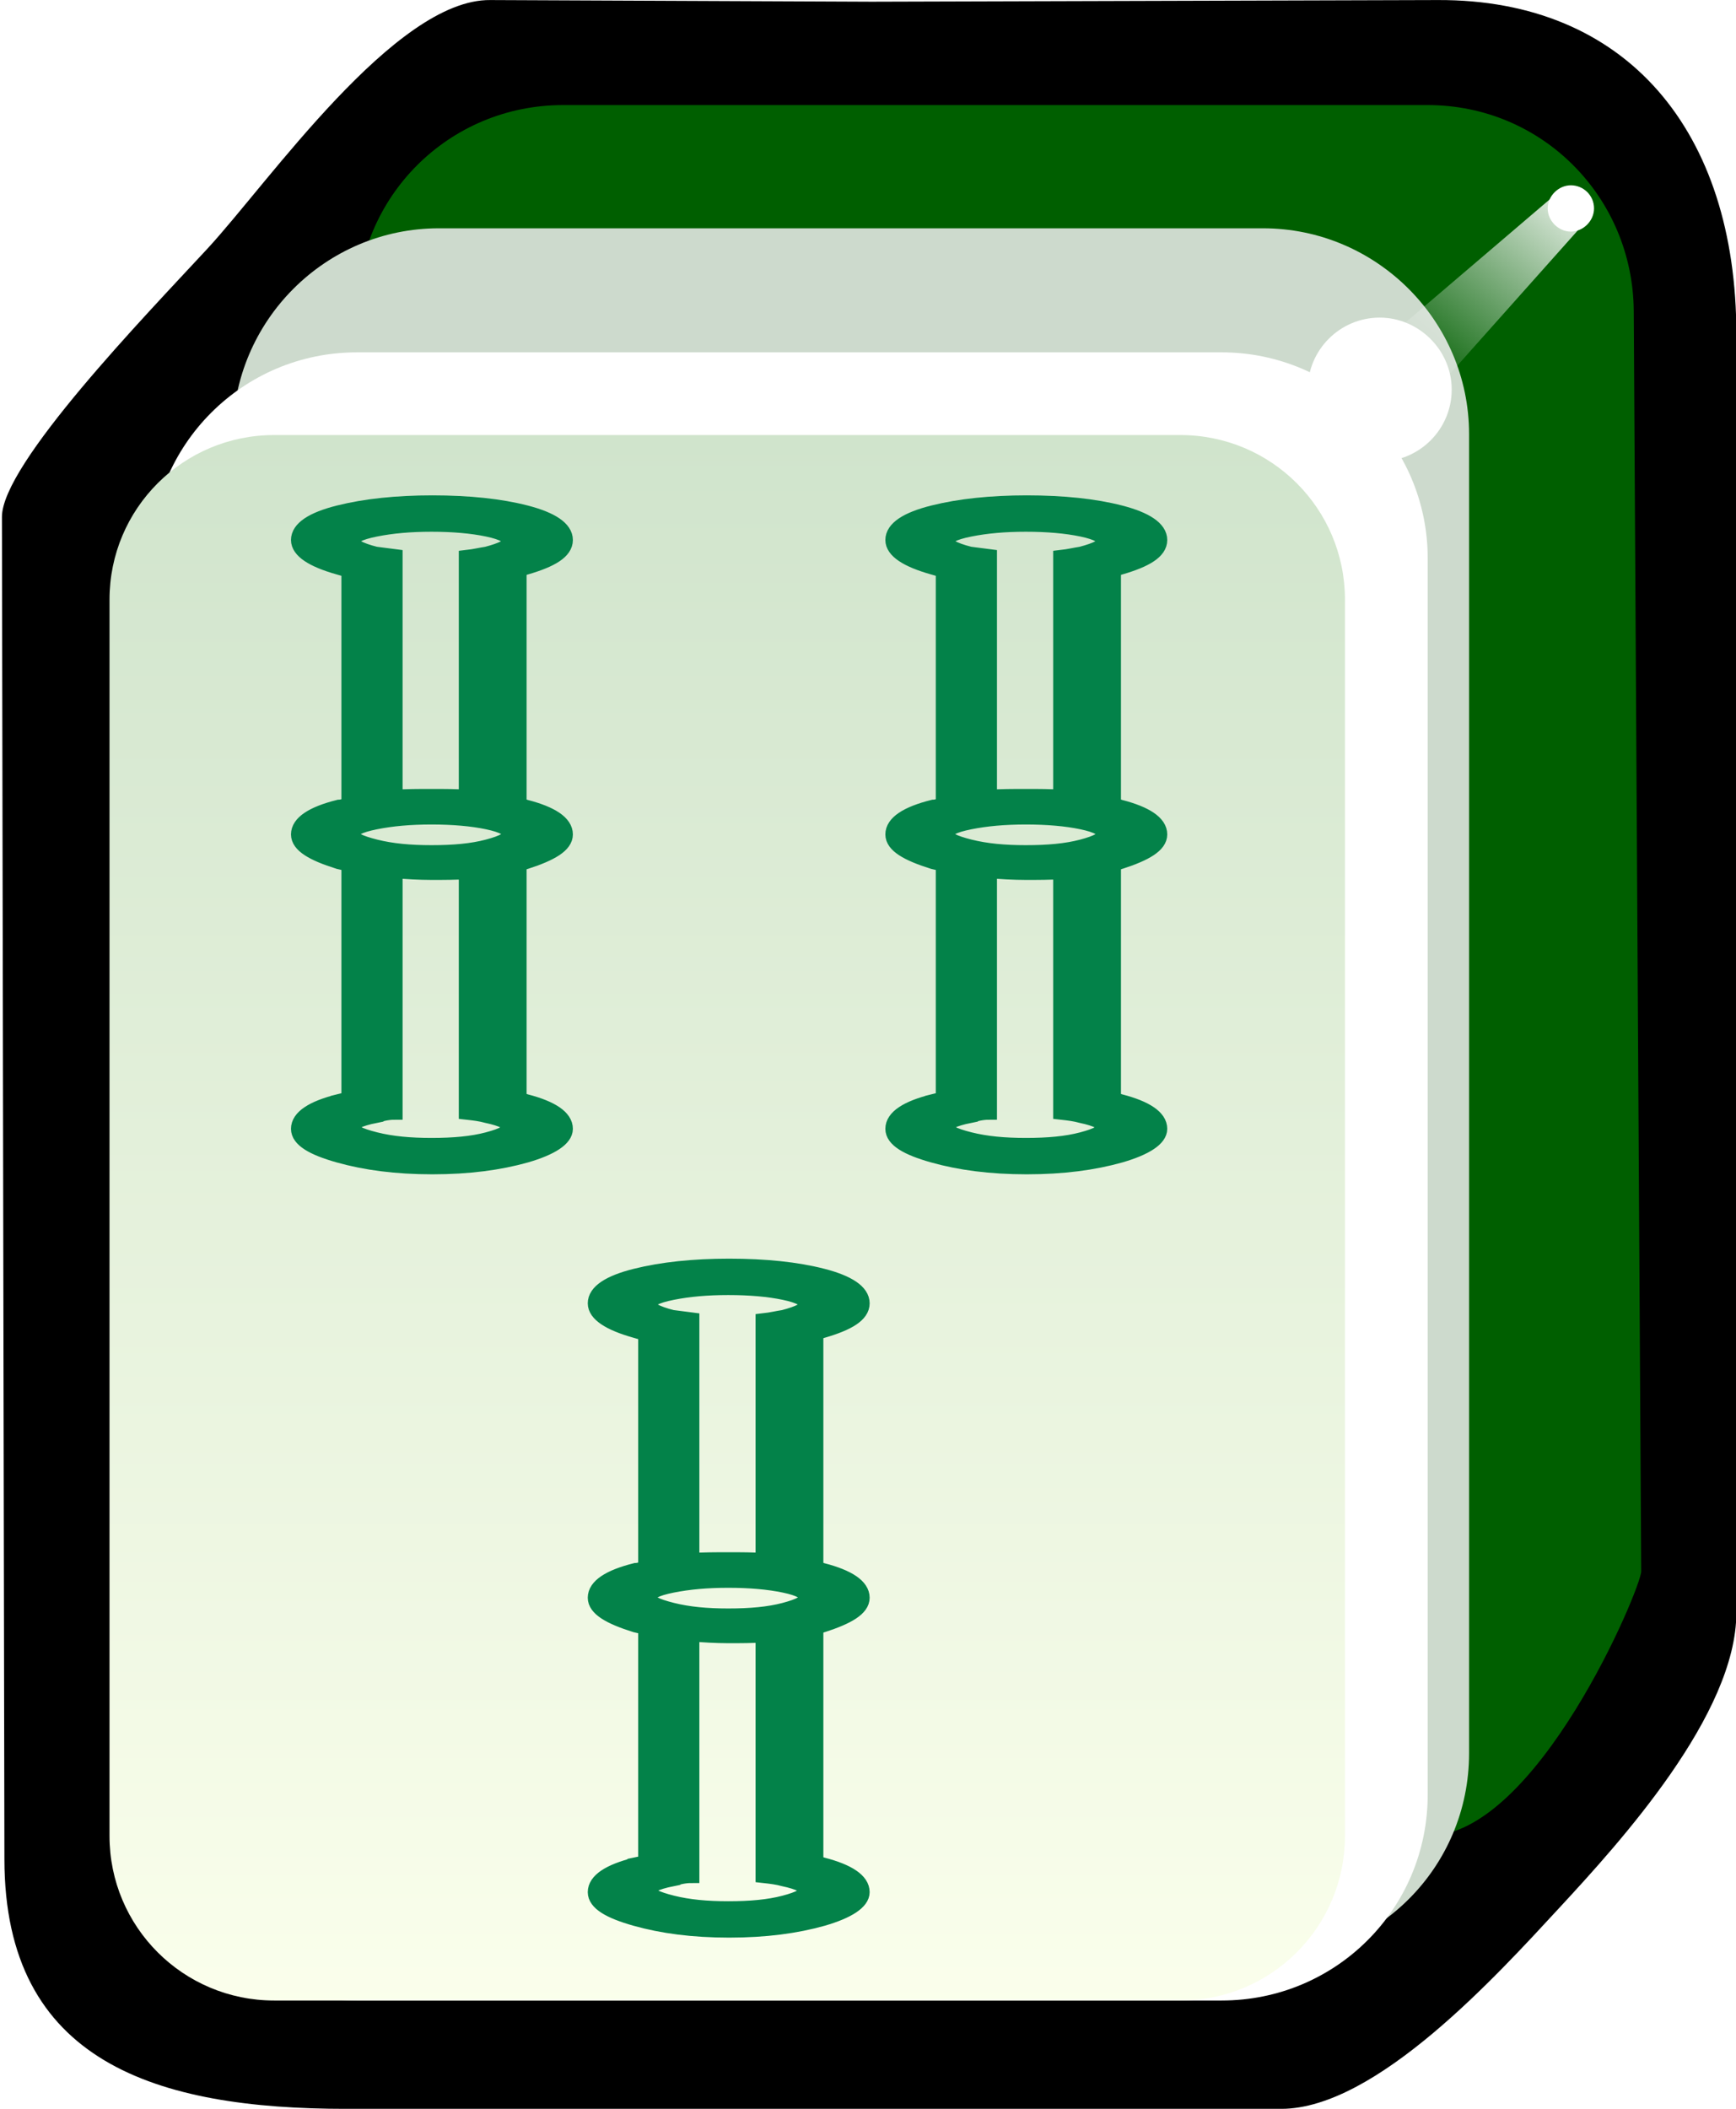 <svg xmlns="http://www.w3.org/2000/svg" id="svg2985" x="0" y="0" enable-background="new -192 293.9 210 255" version="1.1" viewBox="-192 293.9 210 255" xml:space="preserve"><style>.st446{fill:#fff}.st447{fill:#038249;stroke:#038249;stroke-width:2;stroke-miterlimit:10}</style><switch><g><filter id="filter3970-5" width="1.217" height="1.215" x="-.109" y="-.108" color-interpolation-filters="sRGB"><feGaussianBlur id="feGaussianBlur3972-8" stdDeviation=".128"/></filter><g id="g4630" transform="matrix(1.001 0 0 1 -1.376 203.406)"><g id="g3062"><path id="rect4031" d="M-131.2 90.5l46.1.2 68.4-.2c22.9-.1 36.1 15.9 36.1 40.4v154.6c0 12.3-14 27.7-21.4 35.7s-22.1 24.3-33.6 24.3h-113c-22.9 0-41.3-5.6-41.3-30.2l-.3-162.3c0-6.4 17.3-24.3 24.8-32.4 7.4-8 22.7-30.2 34.2-30.1z"/><path id="rect3767" fill="#005f00" d="M-122.4 103.2h104.5c13.8 0 24.8 11.1 24.9 24.9l.9 152.4c0 2-12.6 32-25.8 32h-104.5c-13.8 0-24.9-11.1-24.9-24.9V128.1c0-13.8 11.1-24.9 24.9-24.9z"/><path id="rect3861" fill="#cddacd" d="M-137.4 118.1h99.6c13.7 0 24.9 11.2 24.9 24.9v159.5c0 13.8-11.1 24.9-24.9 24.9h-99.6c-13.7 0-24.9-11.2-24.9-24.9V143.1c0-13.8 11.2-25 24.9-25z"/><path id="rect3765" d="M-147.3 133.1h104.5c13.7 0 24.9 11.2 24.9 24.9v149.5c0 13.8-11.1 24.9-24.9 24.9h-104.5c-13.7 0-24.9-11.2-24.9-24.9V158c0-13.7 11.1-24.9 24.9-24.9z" class="st446"/><linearGradient id="rect3008_1_" x1="-324.883" x2="-324.883" y1="569.587" y2="531.068" gradientTransform="matrix(4.981 0 0 -4.984 1515.62 2981.96)" gradientUnits="userSpaceOnUse"><stop offset="0" stop-color="#d0e4cc"/><stop offset="1" stop-color="#fbffec"/></linearGradient><path id="rect3008" fill="url(#rect3008_1_)" d="M-157.3 143.1h109.5c11 0 19.9 8.9 19.9 19.9v149.5c0 11-8.9 19.9-19.9 19.9h-109.5c-11 0-19.9-8.9-19.9-19.9V163c0-11 8.9-19.9 19.9-19.9z"/><path id="path3932" d="M2.2 115.7c0 1.5-1.3 2.8-2.8 2.8s-2.8-1.3-2.8-2.8 1.3-2.8 2.8-2.8 2.8 1.2 2.8 2.8z" class="st446"/><g id="path3936" filter="url(#filter3970-5)"><linearGradient id="SVGID_1_" x1="-315.771" x2="-318.887" y1="590.47" y2="587.001" gradientTransform="matrix(7.101 0 0 -6.689 2243.616 4061.265)" gradientUnits="userSpaceOnUse"><stop offset="0" stop-color="#fff"/><stop offset="1" stop-color="#fff" stop-opacity="0"/></linearGradient><path fill="url(#SVGID_1_)" d="M-2.8 114.3l-28.8 24.6 8.2 6 25.2-28.3z"/></g><path id="path3882" d="M-15 137.6c0 4.8-3.9 8.7-8.7 8.7-4.8 0-8.7-3.9-8.7-8.7 0-4.8 3.9-8.7 8.7-8.7 4.7 0 8.7 3.9 8.7 8.7z" class="st446"/></g></g><path d="M-79.1 427.2c-3.2.8-4.8 1.9-4.8 3.2 0 1.2 1.6 2.2 4.8 3.1 3.2.9 6.9 1.4 11.3 1.4s8.1-.5 11.3-1.4c3.1-.9 4.7-2 4.7-3.1 0-1.3-1.6-2.4-4.7-3.2-.2-.1-.5-.1-.9-.2v-28.8c.4-.1.7-.1.9-.2 3.1-1 4.7-2 4.7-3.2 0-1.3-1.6-2.4-4.7-3.2-.2-.1-.5-.1-.9-.2v-28.8c.4-.1.7-.1.9-.2 3.1-.9 4.7-1.9 4.7-3.2 0-1.3-1.6-2.4-4.7-3.2-3.1-.8-6.9-1.2-11.3-1.2-4.3 0-8.1.4-11.3 1.2-3.2.8-4.8 1.9-4.8 3.2 0 1.2 1.6 2.3 4.8 3.2.4.1.9.3 1.3.3v28.6c-.4.1-.9.3-1.3.3-3.2.8-4.8 1.9-4.8 3.2 0 1.2 1.6 2.2 4.8 3.2.4.1.9.2 1.3.3v28.6c-.5.1-.9.2-1.3.3zm4.4-69.4c2-.4 4.2-.6 6.8-.6 2.6 0 4.9.2 6.8.6 1.9.4 2.8.9 2.8 1.6 0 .6-1 1.1-2.9 1.6-.7.1-1.5.3-2.4.4v29c-1.3-.1-2.7-.1-4.3-.1s-3 0-4.5.1v-29.1c-.8-.1-1.6-.2-2.3-.3-2-.5-3-1.1-3-1.6 0-.7 1-1.2 3-1.6zm0 35.4c2-.4 4.2-.6 6.8-.6 2.6 0 4.9.2 6.8.6 1.9.4 2.8.9 2.8 1.6 0 .6-.9 1.1-2.8 1.6s-4.1.7-6.8.7c-2.6 0-4.8-.2-6.8-.7-2-.5-3-1-3-1.6 0-.7 1-1.2 3-1.6zm0 35.5c.7-.2 1.5-.4 2.3-.4v-29.2c1.5.1 3 .2 4.5.2s3 0 4.3-.1v29.1c.9.1 1.7.2 2.4.4 1.9.4 2.9.9 2.9 1.5s-.9 1.1-2.8 1.6-4.1.7-6.8.7c-2.6 0-4.8-.2-6.8-.7-2-.5-3-1-3-1.6 0-.6 1-1.1 3-1.5zM-115.1 519.5c-3.2.8-4.8 1.9-4.8 3.2 0 1.2 1.6 2.2 4.8 3.1 3.2.9 6.9 1.4 11.3 1.4s8.1-.5 11.3-1.4c3.1-.9 4.7-2 4.7-3.1 0-1.3-1.6-2.4-4.7-3.2-.2-.1-.5-.1-.9-.2v-28.8c.4-.1.7-.1.9-.2 3.1-1 4.7-2 4.7-3.2 0-1.3-1.6-2.4-4.7-3.2-.2-.1-.5-.1-.9-.2v-28.8c.4-.1.7-.1.9-.2 3.1-.9 4.7-1.9 4.7-3.2 0-1.3-1.6-2.4-4.7-3.2-3.1-.8-6.9-1.2-11.3-1.2-4.3 0-8.1.4-11.3 1.2-3.2.8-4.8 1.9-4.8 3.2 0 1.2 1.6 2.3 4.8 3.2.4.1.9.3 1.3.3v28.6c-.4.1-.9.3-1.3.3-3.2.8-4.8 1.9-4.8 3.2 0 1.2 1.6 2.2 4.8 3.2.4.1.9.2 1.3.3v28.6c-.4.1-.8.2-1.3.3zm4.4-69.4c2-.4 4.2-.6 6.8-.6 2.6 0 4.9.2 6.8.6 1.9.4 2.8.9 2.8 1.6 0 .6-1 1.1-2.9 1.6-.7.1-1.5.3-2.4.4v29c-1.3-.1-2.7-.1-4.3-.1s-3 0-4.5.1v-29.1c-.8-.1-1.6-.2-2.3-.3-2-.5-3-1.1-3-1.6 0-.7 1-1.2 3-1.6zm0 35.4c2-.4 4.2-.6 6.8-.6 2.6 0 4.9.2 6.8.6 1.9.4 2.8.9 2.8 1.6 0 .6-.9 1.1-2.8 1.6s-4.1.7-6.8.7c-2.6 0-4.8-.2-6.8-.7-2-.5-3-1-3-1.6 0-.7 1-1.2 3-1.6zm0 35.5c.7-.2 1.5-.4 2.3-.4v-29.2c1.5.1 3 .2 4.5.2s3 0 4.3-.1v29.1c.9.1 1.7.2 2.4.4 1.9.4 2.9.9 2.9 1.5s-.9 1.1-2.8 1.6-4.1.7-6.8.7c-2.6 0-4.8-.2-6.8-.7-2-.5-3-1-3-1.6 0-.6 1-1.1 3-1.5zM-151 427.2c-3.2.8-4.8 1.9-4.8 3.2 0 1.2 1.6 2.2 4.8 3.1 3.2.9 6.9 1.4 11.3 1.4s8.1-.5 11.3-1.4c3.1-.9 4.7-2 4.7-3.1 0-1.3-1.6-2.4-4.7-3.2-.2-.1-.5-.1-.9-.2v-28.8c.4-.1.7-.1.9-.2 3.1-1 4.7-2 4.7-3.2 0-1.3-1.6-2.4-4.7-3.2-.2-.1-.5-.1-.9-.2v-28.8c.4-.1.7-.1.9-.2 3.1-.9 4.7-1.9 4.7-3.2 0-1.3-1.6-2.4-4.7-3.2-3.1-.8-6.9-1.2-11.3-1.2-4.3 0-8.1.4-11.3 1.2-3.2.8-4.8 1.9-4.8 3.2 0 1.2 1.6 2.3 4.8 3.2.4.1.9.3 1.3.3v28.6c-.4.1-.9.3-1.3.3-3.2.8-4.8 1.9-4.8 3.2 0 1.2 1.6 2.2 4.8 3.2.4.1.9.2 1.3.3v28.6c-.5.1-.9.2-1.3.3zm4.4-69.4c2-.4 4.2-.6 6.8-.6 2.6 0 4.9.2 6.8.6 1.9.4 2.8.9 2.8 1.6 0 .6-1 1.1-2.9 1.6-.7.1-1.5.3-2.4.4v29c-1.3-.1-2.7-.1-4.3-.1s-3 0-4.5.1v-29.1c-.8-.1-1.6-.2-2.3-.3-2-.5-3-1.1-3-1.6 0-.7 1-1.2 3-1.6zm0 35.4c2-.4 4.2-.6 6.8-.6 2.6 0 4.9.2 6.8.6 1.9.4 2.8.9 2.8 1.6 0 .6-.9 1.1-2.8 1.6s-4.1.7-6.8.7c-2.6 0-4.8-.2-6.8-.7-2-.5-3-1-3-1.6 0-.7 1-1.2 3-1.6zm0 35.5c.7-.2 1.5-.4 2.3-.4v-29.2c1.5.1 3 .2 4.5.2s3 0 4.3-.1v29.1c.9.1 1.7.2 2.4.4 1.9.4 2.9.9 2.9 1.5s-.9 1.1-2.8 1.6-4.1.7-6.8.7c-2.6 0-4.8-.2-6.8-.7-2-.5-3-1-3-1.6 0-.6 1-1.1 3-1.5z" class="st447"/></g></switch></svg>